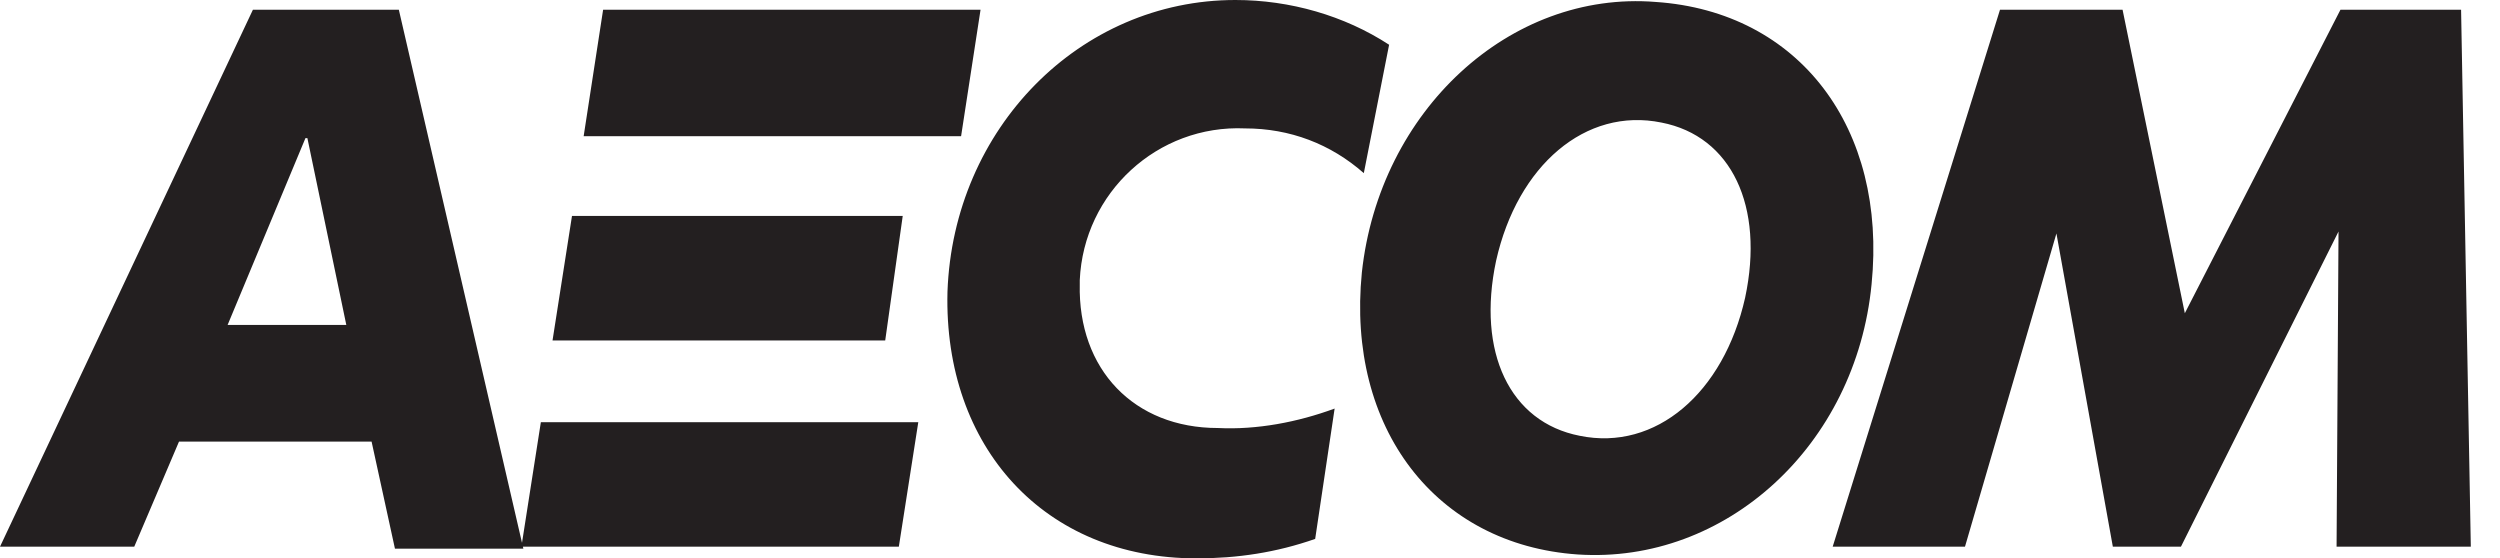 <?xml version="1.0" encoding="utf-8"?>
<!-- Generator: Adobe Illustrator 21.0.0, SVG Export Plug-In . SVG Version: 6.00 Build 0)  -->
<svg version="1.1" id="Layer_1" xmlns="http://www.w3.org/2000/svg" xmlns:xlink="http://www.w3.org/1999/xlink" x="0px" y="0px"
	 viewBox="0 0 128.5 28.7" style="enable-background:new 0 0 128.5 28.7;" xml:space="preserve">
<style type="text/css">
	.st0{fill:#231F20;}
</style>
<title>aecomblack</title>
<path class="st0" d="M120.1,28.1l0.1-16.2l-8.1,16.2h-3.5L105.7,12L101,28.1h-6.8l8.6-27.6h6.3l3.2,15.6l8-15.6h6.2l0.5,27.6
	L120.1,28.1z M89.7,15.3c1-4.7-0.7-8.3-4.3-9c-3.9-0.8-7.4,2.2-8.5,7.1c-1,4.7,0.7,8.3,4.3,9C85.1,23.2,88.6,20.2,89.7,15.3
	 M85.1,0.1C92.5,0.6,97,6.6,96.2,14.6c-0.8,8.3-7.5,14.4-15.1,13.9C73.8,28,69.2,22,70,14C70.9,5.7,77.6-0.5,85.1,0.1 M67.6,27.7
	c-2,0.7-4,1-6.1,1c-7.8,0-13-5.7-12.8-13.7C49,6.6,55.5,0,63.5,0c2.8,0,5.6,0.8,7.9,2.3l-1.3,6.6c-1.7-1.5-3.8-2.3-6.1-2.3
	c-4.5-0.2-8.3,3.3-8.5,7.8c0,0.1,0,0.1,0,0.2C55.4,19,58.3,22,62.6,22c2,0.1,4.1-0.3,6-1L67.6,27.7z M45.5,17.5H28.4l1-6.4h17
	L45.5,17.5z M49.4,7H30l1-6.5h19.4L49.4,7z M47.2,21.7H27.8l-1,6.4h19.4L47.2,21.7z M11.7,16.7l4-9.6h0.1l2,9.6H11.7z M20.3,28.2
	h6.6L20.5,0.5H13L0,28.1h6.9l2.3-5.4h9.9L20.3,28.2z"/>
</svg>
